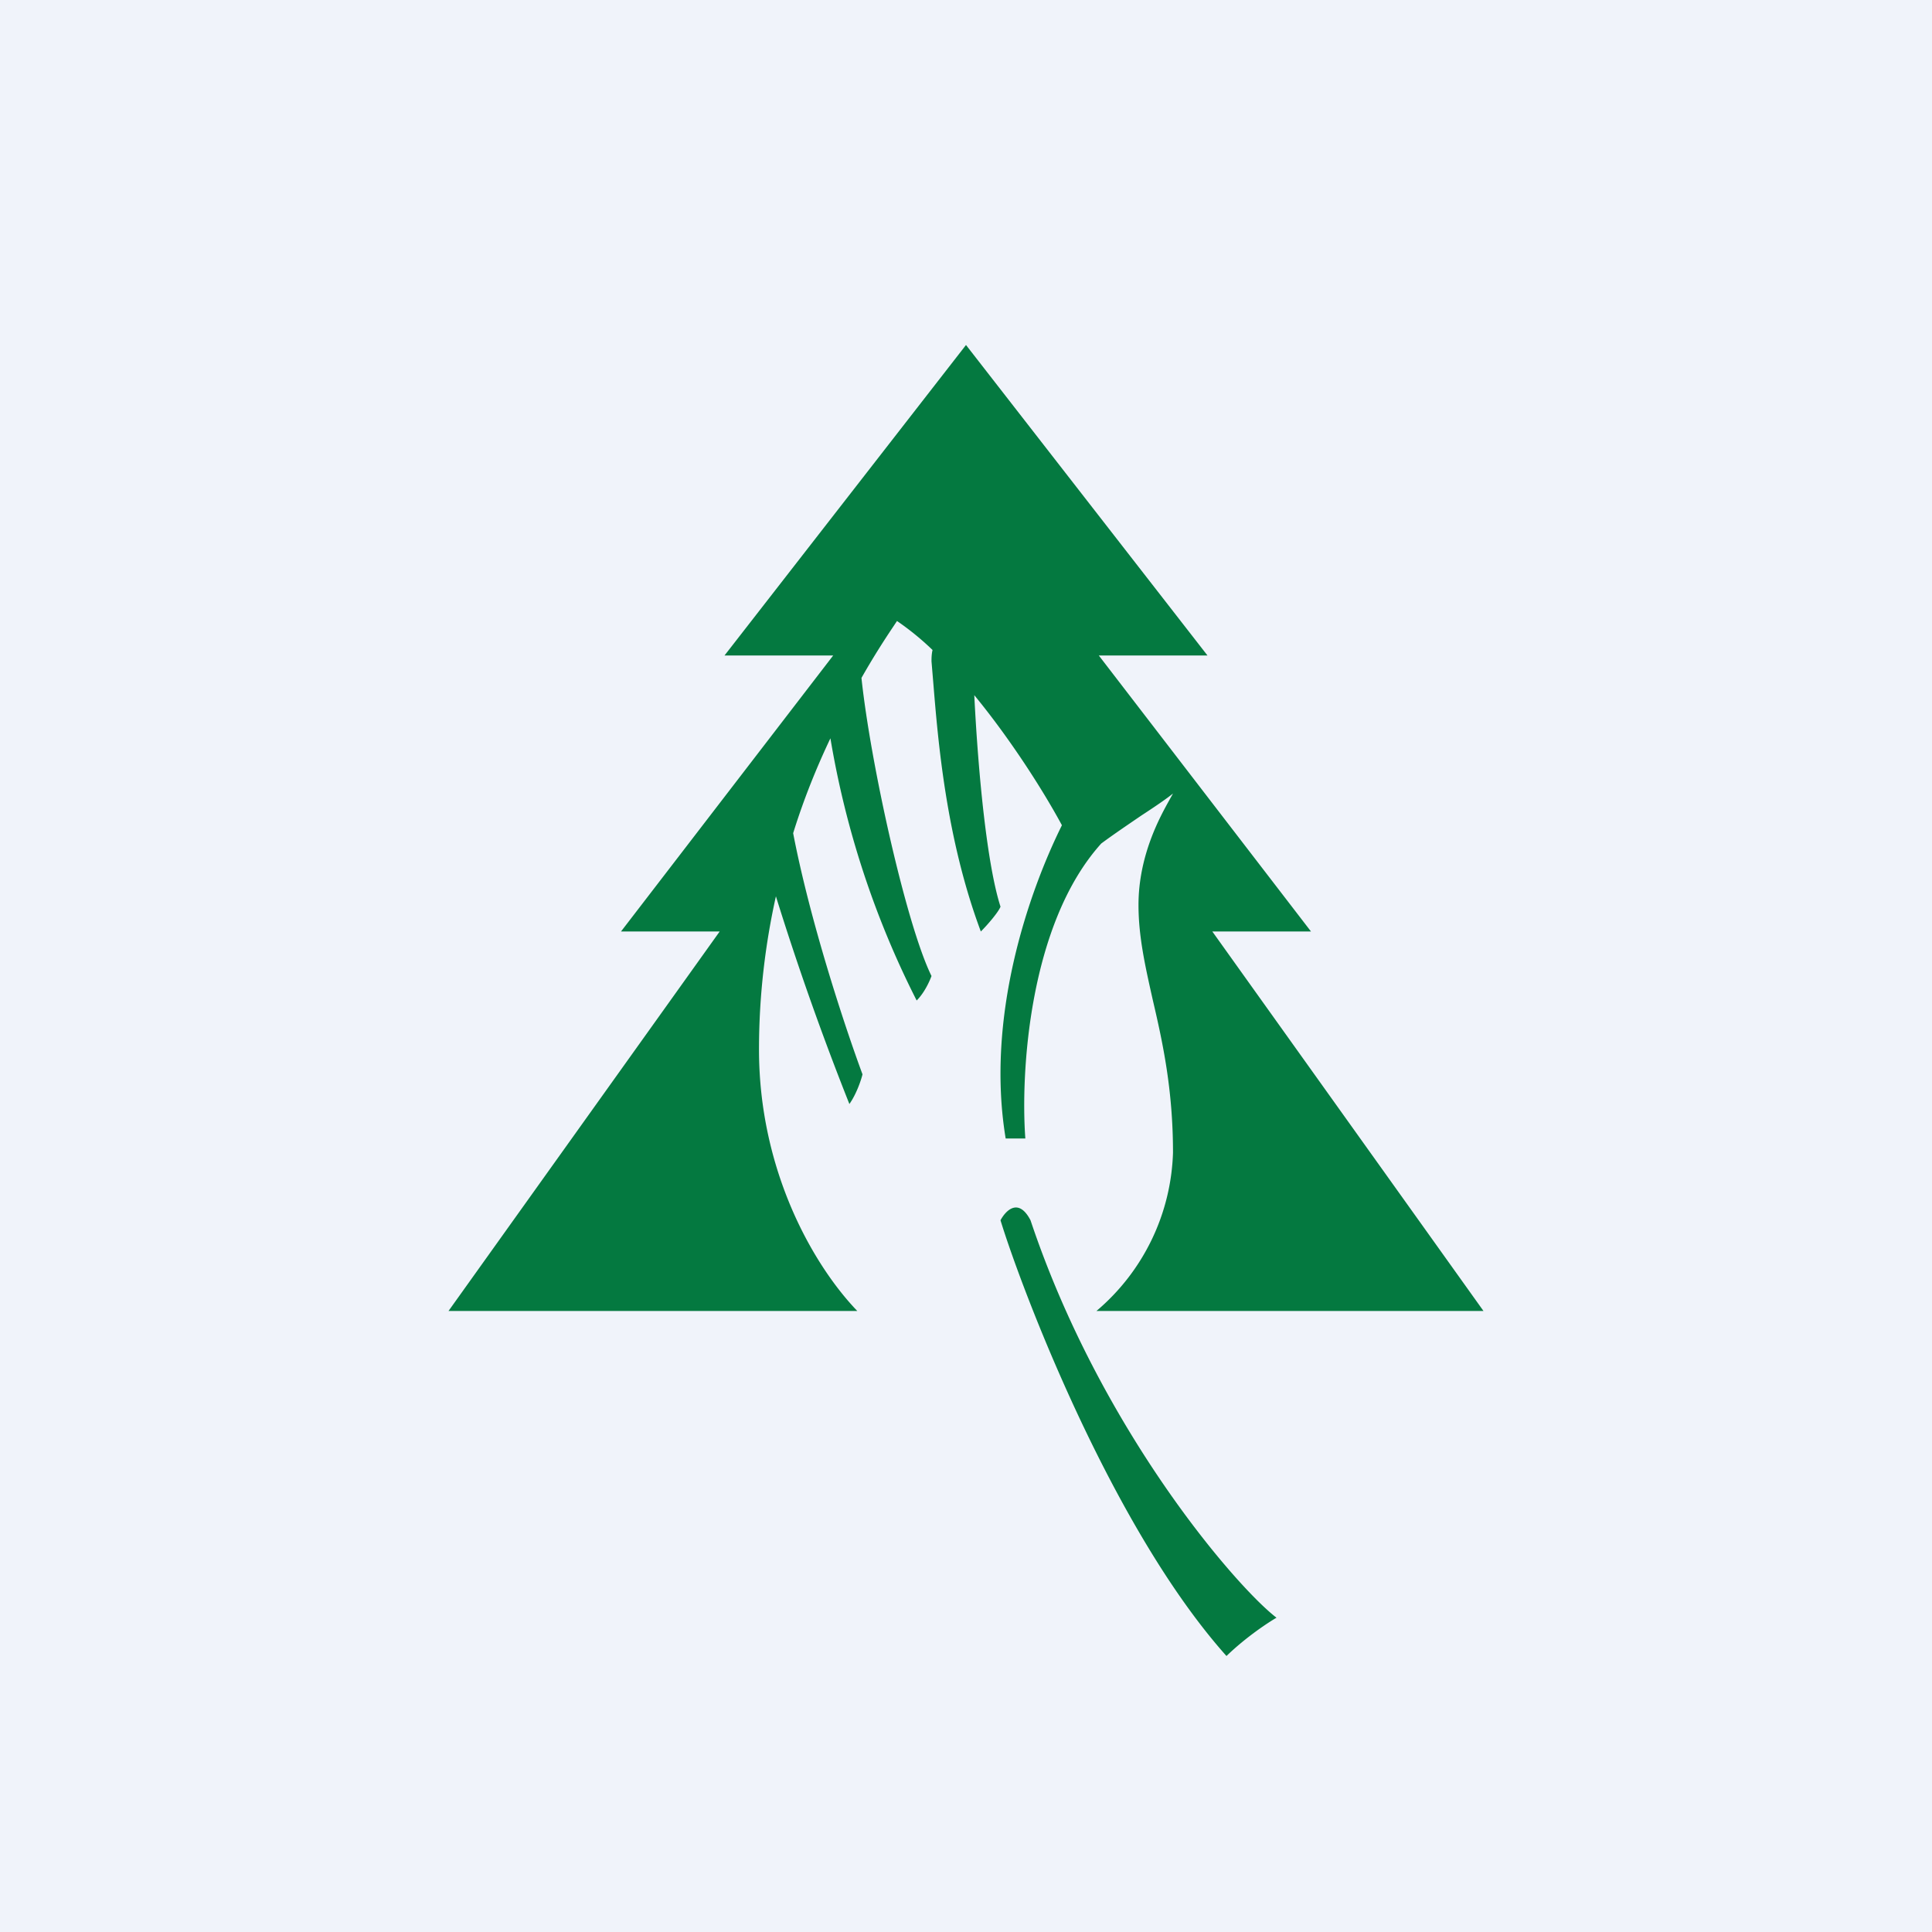 <!-- by TradingView --><svg width="56" height="56" viewBox="0 0 56 56" xmlns="http://www.w3.org/2000/svg"><path fill="#F0F3FA" d="M0 0h56v56H0z"/><path d="m28 10 7 9h-3.15L38 27h-2.86L43 38H31.78A6.26 6.26 0 0 0 34 33.41c0-1.83-.3-3.2-.58-4.4-.22-.98-.42-1.85-.42-2.78 0-1.45.64-2.58.9-3.05L34 23c-.17.14-.52.38-.92.64-.38.26-.81.55-1.16.81-2.1 2.33-2.34 6.66-2.2 8.55h-.57c-.58-3.5.64-7.08 1.63-9.08-.54-1-1.48-2.48-2.54-3.77.12 2.39.38 4.95.76 6.13-.05.14-.34.49-.57.72-1.01-2.7-1.24-5.52-1.38-7.23l-.05-.6c0-.08 0-.2.03-.33A7.95 7.95 0 0 0 26 18l-.12.18c-.2.3-.53.8-.91 1.47.26 2.47 1.3 7.16 2.03 8.64-.05.14-.2.48-.43.71a26.37 26.37 0 0 1-2.5-7.6c-.38.8-.76 1.72-1.08 2.75.48 2.5 1.46 5.5 2.01 6.99-.04.17-.18.58-.38.86a82.91 82.91 0 0 1-2.13-6.02c-.3 1.35-.49 2.84-.49 4.44 0 3.52 1.58 6.26 2.85 7.58H13l7.86-11H18l6.15-8H21l7-9Zm7.55 38C32.2 44.25 29.58 37.27 29 35.37c.15-.28.52-.67.87 0C31.91 41.47 35.84 46 37 46.89c-.24.14-.87.55-1.45 1.11Z" fill="#047940"/></svg>